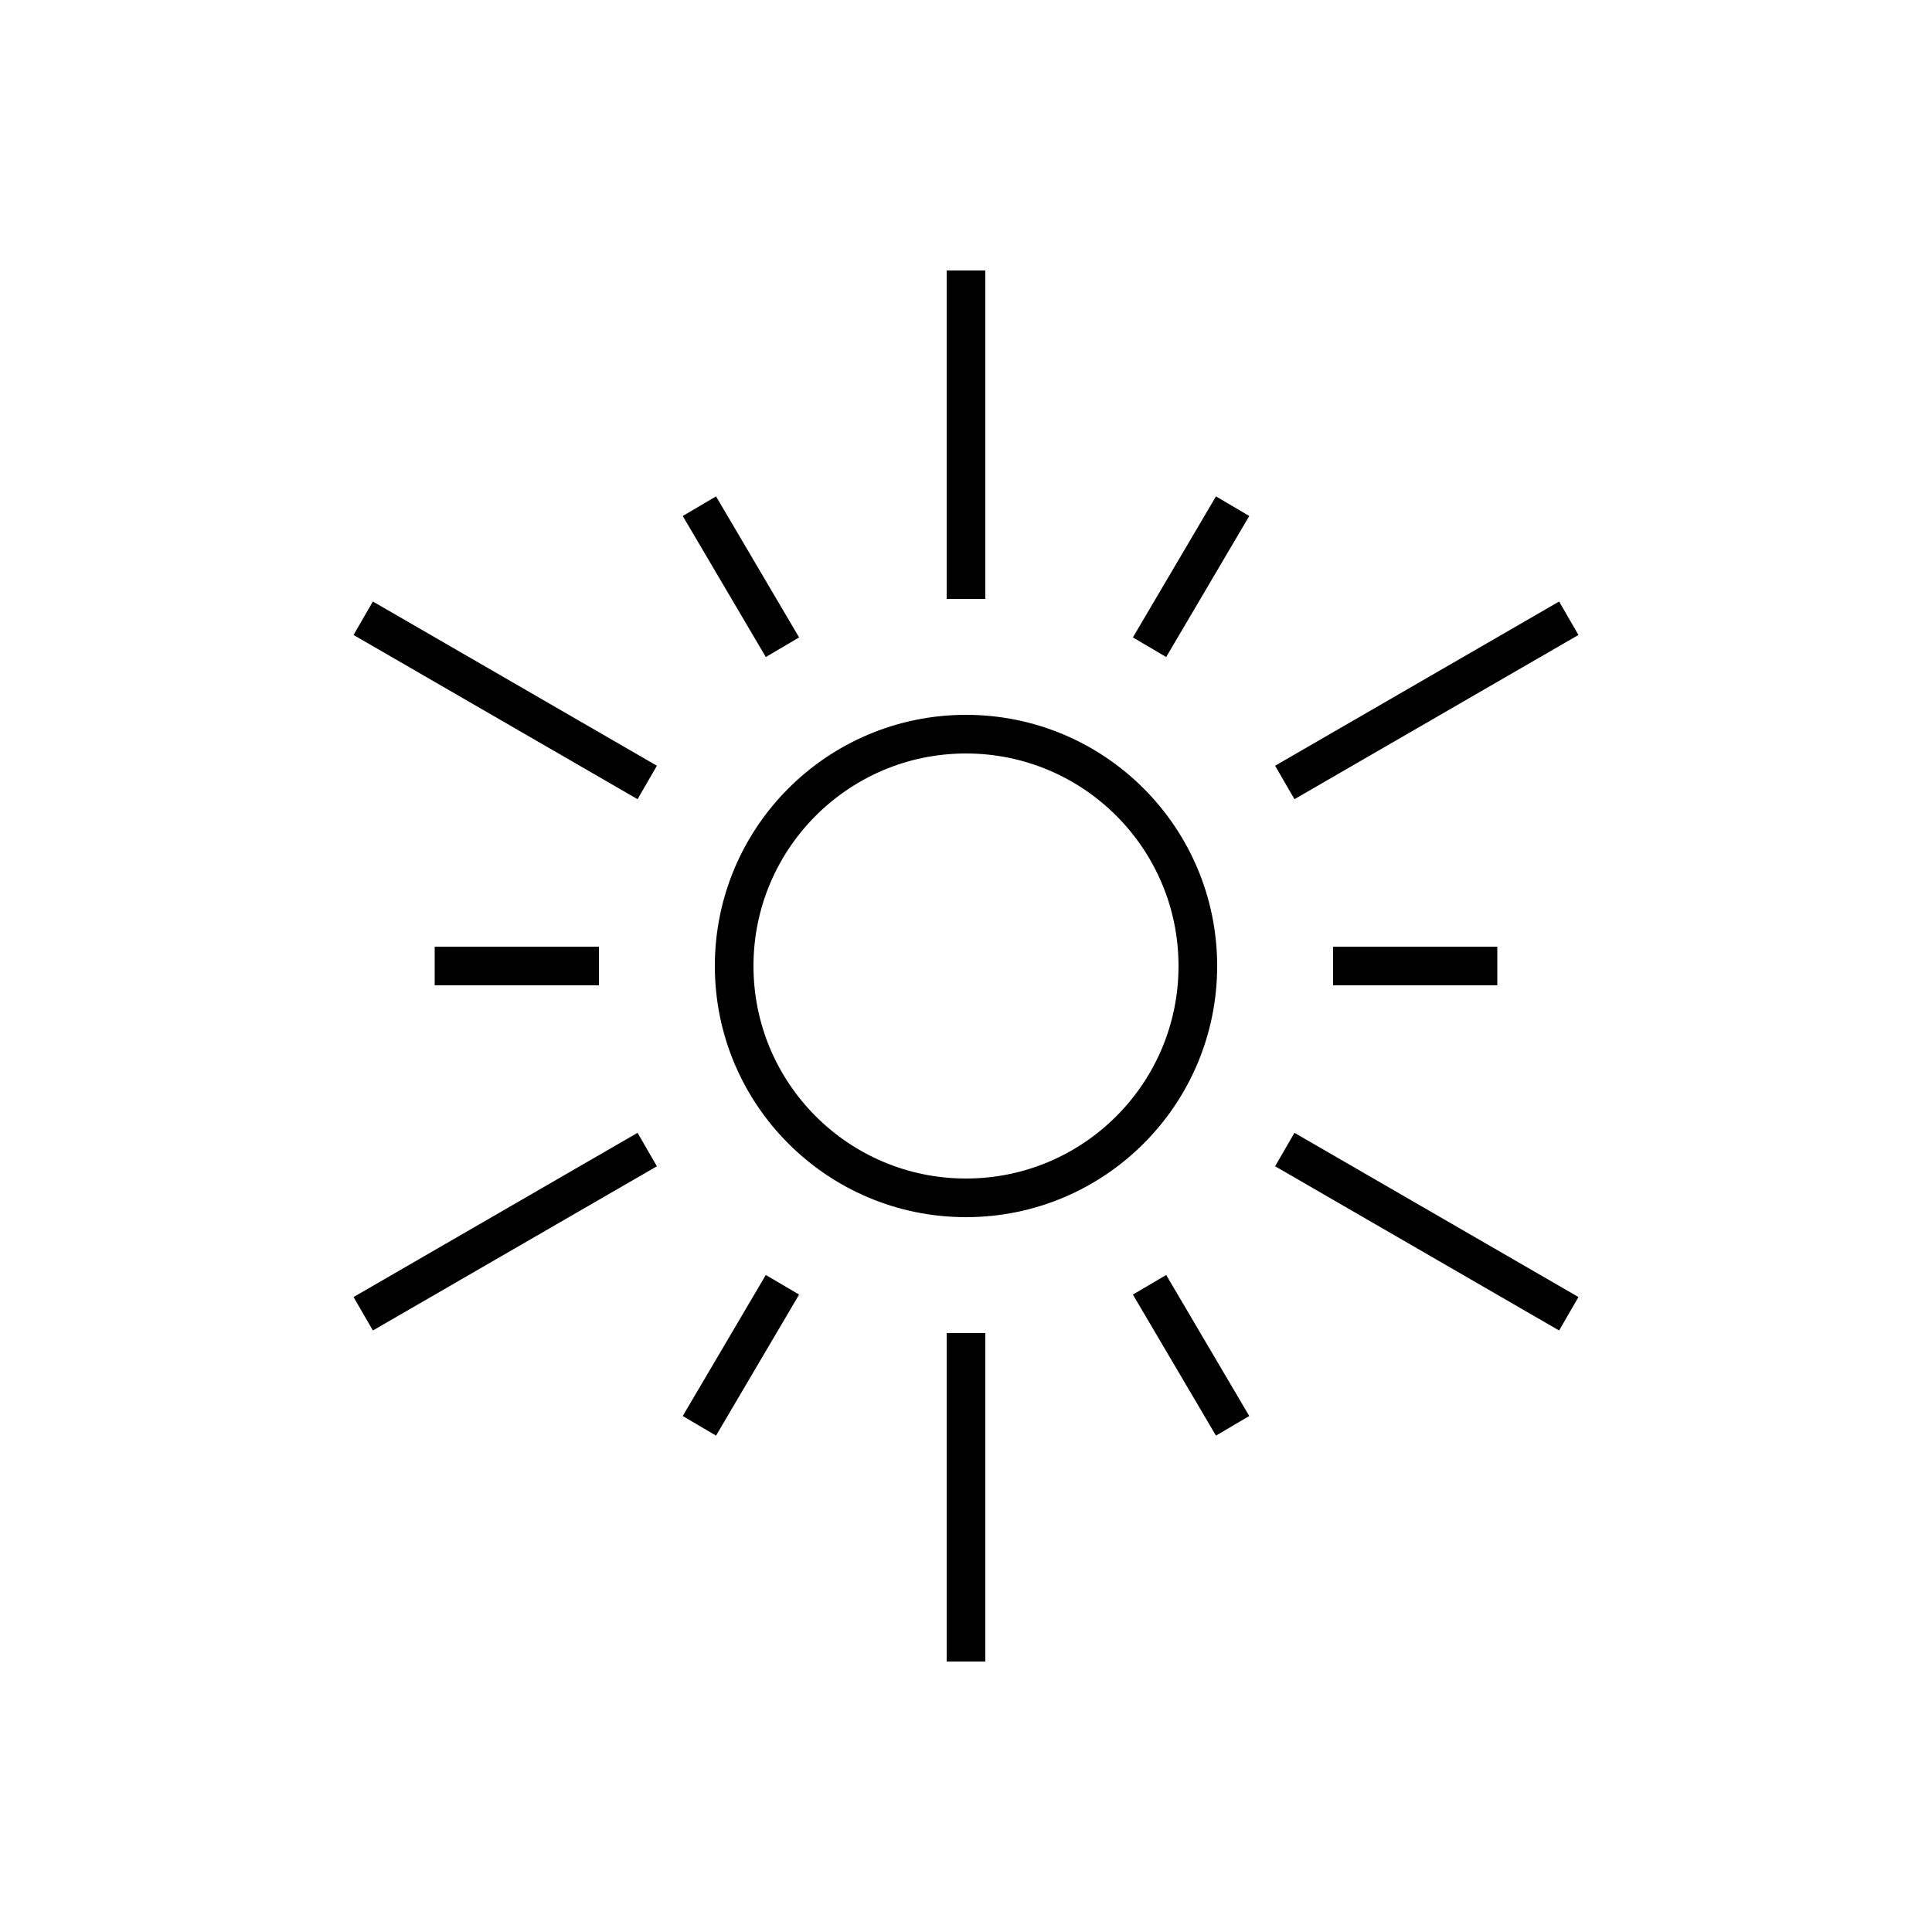 <?xml version="1.0" encoding="utf-8"?>
<!-- Generator: Adobe Illustrator 22.0.0, SVG Export Plug-In . SVG Version: 6.00 Build 0)  -->
<svg version="1.1" id="Layer_1" xmlns="http://www.w3.org/2000/svg" xmlns:xlink="http://www.w3.org/1999/xlink" x="0px" y="0px"
	 viewBox="0 0 100 100" style="enable-background:new 0 0 100 100;" xml:space="preserve">
<style type="text/css">
	.st0{fill:none;stroke:#000000;stroke-width:2;stroke-miterlimit:10;}
	.st1{fill:none;}
	.st2{fill:none;stroke:#000000;stroke-width:2;stroke-linecap:round;stroke-miterlimit:10;stroke-dasharray:7;}
	.st3{fill:none;stroke:#000000;stroke-width:2;stroke-linecap:round;stroke-miterlimit:10;}
	.st4{fill:none;stroke:#000000;stroke-width:2;stroke-linecap:round;stroke-linejoin:round;stroke-miterlimit:10;}
	.st5{fill:none;stroke:#000000;stroke-width:2;stroke-linecap:square;stroke-miterlimit:10;}
	.st6{fill:none;stroke:#000000;stroke-width:2;stroke-miterlimit:10;stroke-dasharray:5.364,5.364;}
</style>
<g>
	<circle class="st0" cx="50" cy="50" r="12"/>
	<line class="st0" x1="50" y1="31" x2="50" y2="14"/>
	<line class="st0" x1="18.8" y1="32" x2="33.5" y2="40.5"/>
	<line class="st0" x1="18.8" y1="68" x2="33.5" y2="59.5"/>
	<line class="st0" x1="50" y1="86" x2="50" y2="69"/>
	<line class="st0" x1="81.2" y1="68" x2="66.5" y2="59.5"/>
	<line class="st0" x1="81.2" y1="32" x2="66.5" y2="40.5"/>
	<line class="st0" x1="36.2" y1="26.2" x2="40.5" y2="33.5"/>
	<line class="st0" x1="22.5" y1="50" x2="31" y2="50"/>
	<line class="st0" x1="36.2" y1="73.8" x2="40.5" y2="66.5"/>
	<line class="st0" x1="63.8" y1="73.8" x2="59.5" y2="66.5"/>
	<line class="st0" x1="77.5" y1="50" x2="69" y2="50"/>
	<line class="st0" x1="63.8" y1="26.2" x2="59.5" y2="33.5"/>
</g>
</svg>

